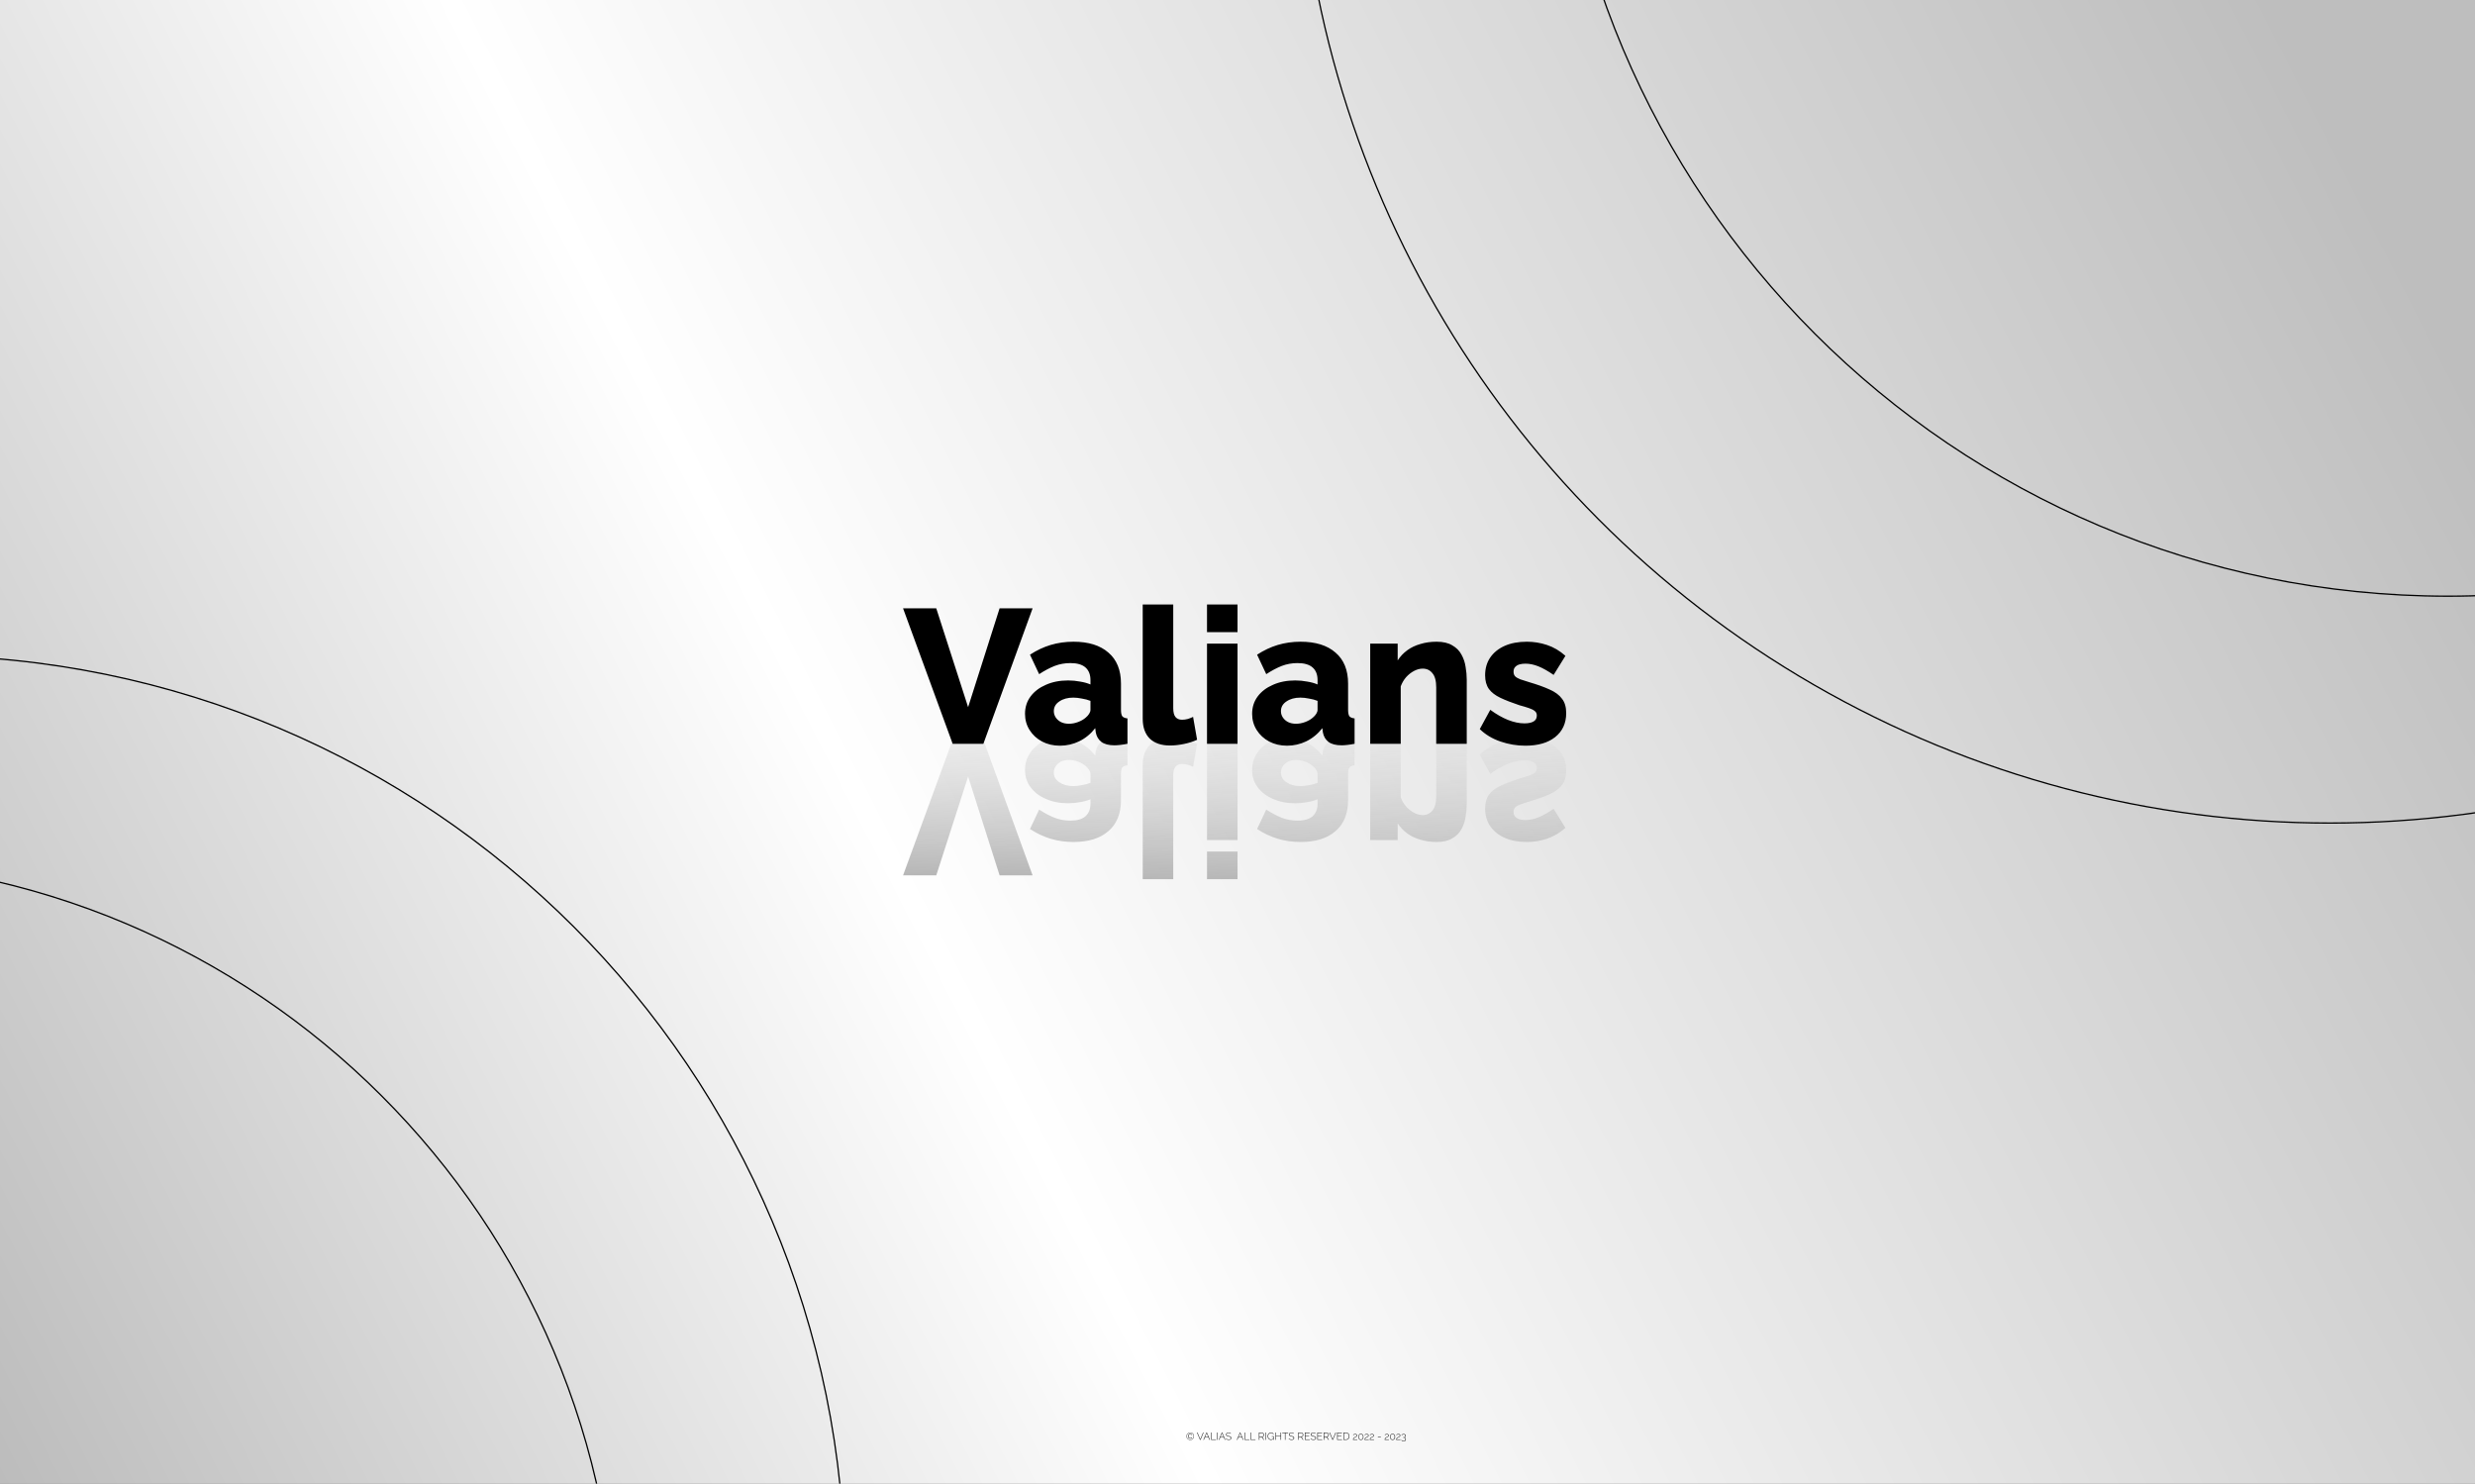 <svg width="1920" height="1151" viewBox="0 0 1920 1151" fill="none" xmlns="http://www.w3.org/2000/svg">
<rect x="0" y="0" width="1920" height="1151" fill="#808080" stroke="none"/>
<g clip-path="url(#clip0_52_262)">
<rect width="1920" height="1151" fill="url(#paint0_linear_52_262)"/>
<path d="M-781.5 1227C-781.5 830.183 -459.817 508.5 -63 508.5C333.817 508.5 655.5 830.183 655.5 1227C655.5 1623.82 333.817 1945.5 -63 1945.5C-459.817 1945.5 -781.5 1623.82 -781.5 1227Z" stroke="black"/>
<path d="M-768.5 1290.5C-768.5 946.427 -489.35 667.5 -145 667.5C199.35 667.5 478.5 946.427 478.5 1290.5C478.5 1634.57 199.35 1913.5 -145 1913.5C-489.35 1913.5 -768.5 1634.57 -768.5 1290.5Z" stroke="black"/>
<circle cx="1807.5" cy="-162.5" r="801" stroke="black"/>
<path d="M2593.5 -232.5C2593.5 151.338 2282.56 462.5 1899 462.5C1515.44 462.5 1204.5 151.338 1204.5 -232.5C1204.5 -616.338 1515.44 -927.5 1899 -927.5C2282.56 -927.5 2593.5 -616.338 2593.5 -232.5Z" stroke="black"/>
<path d="M726.308 679.08L751.024 602.416L775.444 679.08H801.048L762.864 574H739.036L700.556 679.08H726.308ZM795.166 597.236C795.166 602.367 796.597 606.856 799.458 610.704C802.319 614.552 806.266 617.561 811.298 619.732C816.33 622.001 822.102 623.136 828.614 623.136C831.771 623.136 834.879 622.84 837.938 622.248C840.997 621.755 843.661 621.015 845.93 620.028V623.432C845.93 627.675 844.647 630.931 842.082 633.2C839.517 635.469 835.619 636.604 830.39 636.604C826.049 636.604 821.954 635.864 818.106 634.384C814.357 632.904 810.361 630.783 806.118 628.02L799.014 643.116C804.145 646.471 809.473 648.987 814.998 650.664C820.622 652.341 826.542 653.18 832.758 653.18C844.401 653.18 853.429 650.368 859.842 644.744C866.354 639.219 869.61 631.177 869.61 620.62V600.344C869.61 597.976 869.955 596.299 870.646 595.312C871.435 594.424 872.767 593.881 874.642 593.684V574C872.669 573.605 870.794 573.309 869.018 573.112C867.341 572.915 865.861 572.816 864.578 572.816C860.138 572.816 856.734 573.704 854.366 575.48C852.097 577.256 850.666 579.673 850.074 582.732L849.63 586.136C846.177 581.696 842.033 578.292 837.198 575.924C832.462 573.655 827.479 572.52 822.25 572.52C817.119 572.52 812.482 573.605 808.338 575.776C804.293 577.947 801.086 580.907 798.718 584.656C796.35 588.405 795.166 592.599 795.166 597.236ZM842.23 594.276C843.315 595.164 844.203 596.151 844.894 597.236C845.585 598.321 845.93 599.357 845.93 600.344V607.3C843.957 608.089 841.737 608.681 839.27 609.076C836.902 609.569 834.682 609.816 832.61 609.816C828.269 609.816 824.667 608.829 821.806 606.856C818.945 604.981 817.514 602.465 817.514 599.308C817.514 597.532 818.007 595.904 818.994 594.424C819.981 592.944 821.313 591.76 822.99 590.872C824.766 589.984 826.838 589.54 829.206 589.54C831.574 589.54 833.942 589.984 836.31 590.872C838.678 591.76 840.651 592.895 842.23 594.276ZM886.473 682.04H910.153V601.676C910.153 598.42 910.745 596.101 911.929 594.72C913.113 593.339 914.79 592.648 916.961 592.648C918.441 592.648 919.921 592.845 921.401 593.24C922.98 593.733 924.361 594.276 925.545 594.868L928.653 577.108C925.693 575.727 922.289 574.641 918.441 573.852C914.593 573.063 910.992 572.668 907.637 572.668C900.928 572.668 895.698 574.444 891.949 577.996C888.298 581.647 886.473 586.777 886.473 593.388V682.04ZM936.343 574V651.7H960.023V574H936.343ZM936.343 660.58V682.04H960.023V660.58H936.343ZM971.35 597.236C971.35 602.367 972.78 606.856 975.642 610.704C978.503 614.552 982.45 617.561 987.482 619.732C992.514 622.001 998.286 623.136 1004.8 623.136C1007.96 623.136 1011.06 622.84 1014.12 622.248C1017.18 621.755 1019.84 621.015 1022.11 620.028V623.432C1022.11 627.675 1020.83 630.931 1018.27 633.2C1015.7 635.469 1011.8 636.604 1006.57 636.604C1002.23 636.604 998.138 635.864 994.29 634.384C990.54 632.904 986.544 630.783 982.302 628.02L975.198 643.116C980.328 646.471 985.656 648.987 991.182 650.664C996.806 652.341 1002.73 653.18 1008.94 653.18C1020.58 653.18 1029.61 650.368 1036.03 644.744C1042.54 639.219 1045.79 631.177 1045.79 620.62V600.344C1045.79 597.976 1046.14 596.299 1046.83 595.312C1047.62 594.424 1048.95 593.881 1050.83 593.684V574C1048.85 573.605 1046.98 573.309 1045.2 573.112C1043.52 572.915 1042.04 572.816 1040.76 572.816C1036.32 572.816 1032.92 573.704 1030.55 575.48C1028.28 577.256 1026.85 579.673 1026.26 582.732L1025.81 586.136C1022.36 581.696 1018.22 578.292 1013.38 575.924C1008.65 573.655 1003.66 572.52 998.434 572.52C993.303 572.52 988.666 573.605 984.522 575.776C980.476 577.947 977.27 580.907 974.902 584.656C972.534 588.405 971.35 592.599 971.35 597.236ZM1018.41 594.276C1019.5 595.164 1020.39 596.151 1021.08 597.236C1021.77 598.321 1022.11 599.357 1022.11 600.344V607.3C1020.14 608.089 1017.92 608.681 1015.45 609.076C1013.09 609.569 1010.87 609.816 1008.79 609.816C1004.45 609.816 1000.85 608.829 997.99 606.856C995.128 604.981 993.698 602.465 993.698 599.308C993.698 597.532 994.191 595.904 995.178 594.424C996.164 592.944 997.496 591.76 999.174 590.872C1000.95 589.984 1003.02 589.54 1005.39 589.54C1007.76 589.54 1010.13 589.984 1012.49 590.872C1014.86 591.76 1016.84 592.895 1018.41 594.276ZM1137.84 574H1114.16V617.66C1114.16 622.791 1113.17 626.491 1111.2 628.76C1109.33 631.128 1106.81 632.312 1103.65 632.312C1101.48 632.312 1099.26 631.72 1096.99 630.536C1094.72 629.352 1092.65 627.724 1090.78 625.652C1089 623.58 1087.62 621.212 1086.63 618.548V574H1062.95V651.7H1084.26V638.676C1086.24 641.735 1088.7 644.349 1091.66 646.52C1094.62 648.691 1098.03 650.319 1101.88 651.404C1105.72 652.588 1109.92 653.18 1114.46 653.18C1119.49 653.18 1123.53 652.243 1126.59 650.368C1129.75 648.592 1132.12 646.224 1133.7 643.264C1135.37 640.304 1136.46 637.097 1136.95 633.644C1137.54 630.289 1137.84 626.984 1137.84 623.728V574ZM1183.32 572.52C1176.71 572.52 1170.25 573.605 1163.93 575.776C1157.62 577.947 1152.29 581.153 1147.95 585.396L1156.09 600.344C1160.83 596.891 1165.41 594.276 1169.85 592.5C1174.39 590.724 1178.63 589.836 1182.58 589.836C1185.64 589.836 1188.01 590.329 1189.69 591.316C1191.36 592.303 1192.2 593.832 1192.2 595.904C1192.2 597.384 1191.71 598.519 1190.72 599.308C1189.73 600.196 1188.21 600.985 1186.13 601.676C1184.16 602.367 1181.69 603.107 1178.73 603.896C1172.81 605.869 1167.88 607.793 1163.93 609.668C1159.99 611.543 1157.03 613.812 1155.05 616.476C1153.08 619.239 1152.09 622.791 1152.09 627.132C1152.09 632.361 1153.38 636.9 1155.94 640.748C1158.61 644.695 1162.35 647.753 1167.19 649.924C1172.02 652.095 1177.8 653.18 1184.51 653.18C1189.83 653.18 1195.01 652.341 1200.05 650.664C1205.18 648.987 1209.96 646.175 1214.4 642.228L1205.23 627.428C1200.79 630.487 1196.84 632.707 1193.39 634.088C1189.93 635.469 1186.58 636.16 1183.32 636.16C1181.64 636.16 1180.11 635.963 1178.73 635.568C1177.35 635.173 1176.22 634.483 1175.33 633.496C1174.54 632.608 1174.15 631.424 1174.15 629.944C1174.15 628.464 1174.54 627.28 1175.33 626.392C1176.22 625.504 1177.55 624.715 1179.33 624.024C1181.2 623.432 1183.52 622.692 1186.28 621.804C1192.69 619.929 1198.02 618.005 1202.27 616.032C1206.51 614.157 1209.67 611.789 1211.74 608.928C1213.91 606.165 1214.99 602.465 1214.99 597.828C1214.99 589.935 1212.13 583.719 1206.41 579.18C1200.79 574.74 1193.09 572.52 1183.32 572.52Z" fill="url(#paint1_linear_52_262)"/>
<path d="M726.308 471.92L751.024 548.584L775.444 471.92H801.048L762.864 577H739.036L700.556 471.92H726.308ZM795.166 553.764C795.166 548.633 796.597 544.144 799.458 540.296C802.319 536.448 806.266 533.439 811.298 531.268C816.33 528.999 822.102 527.864 828.614 527.864C831.771 527.864 834.879 528.16 837.938 528.752C840.997 529.245 843.661 529.985 845.93 530.972V527.568C845.93 523.325 844.647 520.069 842.082 517.8C839.517 515.531 835.619 514.396 830.39 514.396C826.049 514.396 821.954 515.136 818.106 516.616C814.357 518.096 810.361 520.217 806.118 522.98L799.014 507.884C804.145 504.529 809.473 502.013 814.998 500.336C820.622 498.659 826.542 497.82 832.758 497.82C844.401 497.82 853.429 500.632 859.842 506.256C866.354 511.781 869.61 519.823 869.61 530.38V550.656C869.61 553.024 869.955 554.701 870.646 555.688C871.435 556.576 872.767 557.119 874.642 557.316V577C872.669 577.395 870.794 577.691 869.018 577.888C867.341 578.085 865.861 578.184 864.578 578.184C860.138 578.184 856.734 577.296 854.366 575.52C852.097 573.744 850.666 571.327 850.074 568.268L849.63 564.864C846.177 569.304 842.033 572.708 837.198 575.076C832.462 577.345 827.479 578.48 822.25 578.48C817.119 578.48 812.482 577.395 808.338 575.224C804.293 573.053 801.086 570.093 798.718 566.344C796.35 562.595 795.166 558.401 795.166 553.764ZM842.23 556.724C843.315 555.836 844.203 554.849 844.894 553.764C845.585 552.679 845.93 551.643 845.93 550.656V543.7C843.957 542.911 841.737 542.319 839.27 541.924C836.902 541.431 834.682 541.184 832.61 541.184C828.269 541.184 824.667 542.171 821.806 544.144C818.945 546.019 817.514 548.535 817.514 551.692C817.514 553.468 818.007 555.096 818.994 556.576C819.981 558.056 821.313 559.24 822.99 560.128C824.766 561.016 826.838 561.46 829.206 561.46C831.574 561.46 833.942 561.016 836.31 560.128C838.678 559.24 840.651 558.105 842.23 556.724ZM886.473 468.96H910.153V549.324C910.153 552.58 910.745 554.899 911.929 556.28C913.113 557.661 914.79 558.352 916.961 558.352C918.441 558.352 919.921 558.155 921.401 557.76C922.98 557.267 924.361 556.724 925.545 556.132L928.653 573.892C925.693 575.273 922.289 576.359 918.441 577.148C914.593 577.937 910.992 578.332 907.637 578.332C900.928 578.332 895.698 576.556 891.949 573.004C888.298 569.353 886.473 564.223 886.473 557.612V468.96ZM936.343 577V499.3H960.023V577H936.343ZM936.343 490.42V468.96H960.023V490.42H936.343ZM971.35 553.764C971.35 548.633 972.78 544.144 975.642 540.296C978.503 536.448 982.45 533.439 987.482 531.268C992.514 528.999 998.286 527.864 1004.8 527.864C1007.96 527.864 1011.06 528.16 1014.12 528.752C1017.18 529.245 1019.84 529.985 1022.11 530.972V527.568C1022.11 523.325 1020.83 520.069 1018.27 517.8C1015.7 515.531 1011.8 514.396 1006.57 514.396C1002.23 514.396 998.138 515.136 994.29 516.616C990.54 518.096 986.544 520.217 982.302 522.98L975.198 507.884C980.328 504.529 985.656 502.013 991.182 500.336C996.806 498.659 1002.73 497.82 1008.94 497.82C1020.58 497.82 1029.61 500.632 1036.03 506.256C1042.54 511.781 1045.79 519.823 1045.79 530.38V550.656C1045.79 553.024 1046.14 554.701 1046.83 555.688C1047.62 556.576 1048.95 557.119 1050.83 557.316V577C1048.85 577.395 1046.98 577.691 1045.2 577.888C1043.52 578.085 1042.04 578.184 1040.76 578.184C1036.32 578.184 1032.92 577.296 1030.55 575.52C1028.28 573.744 1026.85 571.327 1026.26 568.268L1025.81 564.864C1022.36 569.304 1018.22 572.708 1013.38 575.076C1008.65 577.345 1003.66 578.48 998.434 578.48C993.303 578.48 988.666 577.395 984.522 575.224C980.476 573.053 977.27 570.093 974.902 566.344C972.534 562.595 971.35 558.401 971.35 553.764ZM1018.41 556.724C1019.5 555.836 1020.39 554.849 1021.08 553.764C1021.77 552.679 1022.11 551.643 1022.11 550.656V543.7C1020.14 542.911 1017.92 542.319 1015.45 541.924C1013.09 541.431 1010.87 541.184 1008.79 541.184C1004.45 541.184 1000.85 542.171 997.99 544.144C995.128 546.019 993.698 548.535 993.698 551.692C993.698 553.468 994.191 555.096 995.178 556.576C996.164 558.056 997.496 559.24 999.174 560.128C1000.95 561.016 1003.02 561.46 1005.39 561.46C1007.76 561.46 1010.13 561.016 1012.49 560.128C1014.86 559.24 1016.84 558.105 1018.41 556.724ZM1137.84 577H1114.16V533.34C1114.16 528.209 1113.17 524.509 1111.2 522.24C1109.33 519.872 1106.81 518.688 1103.65 518.688C1101.48 518.688 1099.26 519.28 1096.99 520.464C1094.72 521.648 1092.65 523.276 1090.78 525.348C1089 527.42 1087.62 529.788 1086.63 532.452V577H1062.95V499.3H1084.26V512.324C1086.24 509.265 1088.7 506.651 1091.66 504.48C1094.62 502.309 1098.03 500.681 1101.88 499.596C1105.72 498.412 1109.92 497.82 1114.46 497.82C1119.49 497.82 1123.53 498.757 1126.59 500.632C1129.75 502.408 1132.12 504.776 1133.7 507.736C1135.37 510.696 1136.46 513.903 1136.95 517.356C1137.54 520.711 1137.84 524.016 1137.84 527.272V577ZM1183.32 578.48C1176.71 578.48 1170.25 577.395 1163.93 575.224C1157.62 573.053 1152.29 569.847 1147.95 565.604L1156.09 550.656C1160.83 554.109 1165.41 556.724 1169.85 558.5C1174.39 560.276 1178.63 561.164 1182.58 561.164C1185.64 561.164 1188.01 560.671 1189.69 559.684C1191.36 558.697 1192.2 557.168 1192.2 555.096C1192.2 553.616 1191.71 552.481 1190.72 551.692C1189.73 550.804 1188.21 550.015 1186.13 549.324C1184.16 548.633 1181.69 547.893 1178.73 547.104C1172.81 545.131 1167.88 543.207 1163.93 541.332C1159.99 539.457 1157.03 537.188 1155.05 534.524C1153.08 531.761 1152.09 528.209 1152.09 523.868C1152.09 518.639 1153.38 514.1 1155.94 510.252C1158.61 506.305 1162.35 503.247 1167.19 501.076C1172.02 498.905 1177.8 497.82 1184.51 497.82C1189.83 497.82 1195.01 498.659 1200.05 500.336C1205.18 502.013 1209.96 504.825 1214.4 508.772L1205.23 523.572C1200.79 520.513 1196.84 518.293 1193.39 516.912C1189.93 515.531 1186.58 514.84 1183.32 514.84C1181.64 514.84 1180.11 515.037 1178.73 515.432C1177.35 515.827 1176.22 516.517 1175.33 517.504C1174.54 518.392 1174.15 519.576 1174.15 521.056C1174.15 522.536 1174.54 523.72 1175.33 524.608C1176.22 525.496 1177.55 526.285 1179.33 526.976C1181.2 527.568 1183.52 528.308 1186.28 529.196C1192.69 531.071 1198.02 532.995 1202.27 534.968C1206.51 536.843 1209.67 539.211 1211.74 542.072C1213.91 544.835 1214.99 548.535 1214.99 553.172C1214.99 561.065 1212.13 567.281 1206.41 571.82C1200.79 576.26 1193.09 578.48 1183.32 578.48Z" fill="black"/>
<path d="M923.312 1117.06C922.891 1117.06 922.504 1116.98 922.152 1116.84C921.8 1116.7 921.491 1116.49 921.224 1116.23C920.963 1115.97 920.757 1115.66 920.608 1115.31C920.464 1114.96 920.392 1114.58 920.392 1114.16C920.392 1113.75 920.464 1113.37 920.608 1113.02C920.757 1112.66 920.963 1112.36 921.224 1112.1C921.491 1111.84 921.8 1111.64 922.152 1111.5C922.504 1111.35 922.891 1111.28 923.312 1111.28C923.733 1111.28 924.12 1111.35 924.472 1111.5C924.829 1111.64 925.139 1111.84 925.4 1112.1C925.667 1112.36 925.872 1112.66 926.016 1113.02C926.165 1113.37 926.24 1113.75 926.24 1114.16C926.24 1114.58 926.165 1114.96 926.016 1115.31C925.872 1115.66 925.667 1115.97 925.4 1116.23C925.139 1116.49 924.829 1116.7 924.472 1116.84C924.12 1116.98 923.733 1117.06 923.312 1117.06ZM923.312 1116.81C923.691 1116.81 924.04 1116.75 924.36 1116.62C924.685 1116.5 924.968 1116.31 925.208 1116.08C925.448 1115.85 925.637 1115.57 925.776 1115.25C925.915 1114.92 925.984 1114.57 925.984 1114.18C925.984 1113.8 925.915 1113.45 925.776 1113.13C925.643 1112.8 925.456 1112.52 925.216 1112.28C924.981 1112.04 924.701 1111.86 924.376 1111.73C924.051 1111.59 923.696 1111.53 923.312 1111.53C922.933 1111.53 922.581 1111.59 922.256 1111.73C921.931 1111.86 921.648 1112.04 921.408 1112.28C921.168 1112.52 920.981 1112.8 920.848 1113.12C920.715 1113.44 920.648 1113.79 920.648 1114.17C920.648 1114.54 920.715 1114.89 920.848 1115.21C920.981 1115.53 921.168 1115.81 921.408 1116.06C921.648 1116.3 921.931 1116.48 922.256 1116.62C922.581 1116.74 922.933 1116.81 923.312 1116.81ZM923.368 1116.01C923.139 1116.01 922.915 1115.97 922.696 1115.88C922.483 1115.79 922.288 1115.67 922.112 1115.51C921.941 1115.35 921.803 1115.16 921.696 1114.93C921.595 1114.7 921.544 1114.44 921.544 1114.16C921.544 1113.94 921.579 1113.72 921.648 1113.5C921.723 1113.28 921.832 1113.08 921.976 1112.9C922.12 1112.71 922.304 1112.57 922.528 1112.46C922.752 1112.35 923.016 1112.3 923.32 1112.3C923.651 1112.3 923.949 1112.37 924.216 1112.51C924.483 1112.66 924.672 1112.87 924.784 1113.15L924.4 1113.28C924.325 1113.1 924.224 1112.97 924.096 1112.89C923.968 1112.8 923.832 1112.74 923.688 1112.7C923.549 1112.67 923.427 1112.66 923.32 1112.66C923.085 1112.66 922.883 1112.7 922.712 1112.79C922.541 1112.88 922.4 1112.99 922.288 1113.14C922.176 1113.29 922.091 1113.45 922.032 1113.63C921.979 1113.81 921.952 1113.98 921.952 1114.16C921.952 1114.4 921.995 1114.61 922.08 1114.8C922.165 1114.98 922.277 1115.14 922.416 1115.26C922.555 1115.39 922.704 1115.48 922.864 1115.55C923.029 1115.62 923.189 1115.65 923.344 1115.65C923.483 1115.65 923.627 1115.62 923.776 1115.57C923.925 1115.51 924.061 1115.44 924.184 1115.34C924.312 1115.25 924.405 1115.13 924.464 1114.99L924.848 1115.1C924.811 1115.22 924.725 1115.35 924.592 1115.5C924.459 1115.63 924.288 1115.75 924.08 1115.86C923.872 1115.96 923.635 1116.01 923.368 1116.01ZM928.966 1111.32L931.126 1116.49L933.286 1111.32H933.718L931.326 1117H930.934L928.534 1111.32H928.966ZM935.895 1111.32H936.247L938.647 1117H938.215L937.423 1115.13H934.711L933.919 1117H933.479L935.895 1111.32ZM937.311 1114.79L936.071 1111.82L934.807 1114.79H937.311ZM939.51 1117V1111.32H939.918V1116.63H943.31V1117H939.51ZM944.158 1117V1111.32H944.566V1117H944.158ZM947.841 1111.32H948.193L950.593 1117H950.161L949.369 1115.13H946.657L945.865 1117H945.425L947.841 1111.32ZM949.257 1114.79L948.017 1111.82L946.753 1114.79H949.257ZM954.673 1112.26C954.582 1112.16 954.481 1112.07 954.369 1112C954.257 1111.92 954.137 1111.86 954.009 1111.81C953.881 1111.75 953.742 1111.71 953.593 1111.69C953.444 1111.66 953.284 1111.65 953.113 1111.65C952.558 1111.65 952.153 1111.75 951.897 1111.97C951.646 1112.18 951.521 1112.46 951.521 1112.82C951.521 1113.06 951.577 1113.25 951.689 1113.39C951.806 1113.53 951.988 1113.64 952.233 1113.73C952.478 1113.81 952.796 1113.9 953.185 1113.98C953.596 1114.06 953.95 1114.16 954.249 1114.28C954.548 1114.39 954.777 1114.55 954.937 1114.74C955.102 1114.94 955.185 1115.21 955.185 1115.54C955.185 1115.79 955.137 1116.02 955.041 1116.21C954.945 1116.39 954.806 1116.55 954.625 1116.67C954.444 1116.79 954.228 1116.89 953.977 1116.95C953.732 1117.02 953.457 1117.05 953.153 1117.05C952.86 1117.05 952.58 1117.02 952.313 1116.95C952.046 1116.89 951.796 1116.79 951.561 1116.67C951.326 1116.55 951.108 1116.39 950.905 1116.2L951.121 1115.87C951.238 1116 951.369 1116.11 951.513 1116.22C951.662 1116.31 951.822 1116.39 951.993 1116.46C952.169 1116.53 952.356 1116.59 952.553 1116.63C952.75 1116.67 952.956 1116.69 953.169 1116.69C953.665 1116.69 954.052 1116.6 954.329 1116.42C954.612 1116.23 954.753 1115.95 954.753 1115.59C954.753 1115.34 954.689 1115.14 954.561 1114.98C954.433 1114.83 954.236 1114.7 953.969 1114.61C953.702 1114.51 953.369 1114.41 952.969 1114.33C952.569 1114.24 952.228 1114.15 951.945 1114.04C951.668 1113.93 951.457 1113.79 951.313 1113.61C951.174 1113.43 951.105 1113.18 951.105 1112.87C951.105 1112.53 951.188 1112.24 951.353 1112.01C951.524 1111.77 951.761 1111.59 952.065 1111.46C952.369 1111.34 952.718 1111.28 953.113 1111.28C953.358 1111.28 953.585 1111.3 953.793 1111.35C954.006 1111.4 954.201 1111.47 954.377 1111.58C954.558 1111.67 954.726 1111.79 954.881 1111.94L954.673 1112.26ZM961.856 1111.32H962.208L964.608 1117H964.176L963.384 1115.13H960.672L959.88 1117H959.44L961.856 1111.32ZM963.272 1114.79L962.032 1111.82L960.768 1114.79H963.272ZM965.471 1117V1111.32H965.879V1116.63H969.271V1117H965.471ZM970.119 1117V1111.32H970.527V1116.63H973.919V1117H970.119ZM976.596 1117V1111.32H978.956C979.201 1111.32 979.422 1111.37 979.62 1111.47C979.822 1111.57 979.996 1111.71 980.14 1111.88C980.289 1112.05 980.404 1112.23 980.484 1112.44C980.569 1112.65 980.612 1112.86 980.612 1113.08C980.612 1113.36 980.556 1113.63 980.444 1113.87C980.332 1114.12 980.174 1114.32 979.972 1114.49C979.774 1114.65 979.542 1114.75 979.276 1114.79L980.692 1117H980.22L978.844 1114.86H977.004V1117H976.596ZM977.004 1114.48H978.996C979.241 1114.48 979.454 1114.41 979.636 1114.28C979.817 1114.15 979.956 1113.97 980.052 1113.76C980.153 1113.55 980.204 1113.32 980.204 1113.08C980.204 1112.83 980.145 1112.61 980.028 1112.4C979.916 1112.19 979.764 1112.02 979.572 1111.89C979.385 1111.75 979.174 1111.69 978.94 1111.69H977.004V1114.48ZM981.791 1117V1111.32H982.199V1117H981.791ZM985.961 1117.04C985.577 1117.04 985.223 1116.96 984.897 1116.79C984.572 1116.63 984.289 1116.41 984.049 1116.14C983.809 1115.86 983.623 1115.55 983.489 1115.21C983.361 1114.86 983.297 1114.51 983.297 1114.15C983.297 1113.78 983.361 1113.42 983.489 1113.08C983.617 1112.73 983.799 1112.43 984.033 1112.16C984.268 1111.89 984.545 1111.67 984.865 1111.52C985.185 1111.36 985.535 1111.28 985.913 1111.28C986.479 1111.28 986.935 1111.4 987.281 1111.63C987.633 1111.86 987.9 1112.16 988.081 1112.52L987.745 1112.72C987.553 1112.35 987.297 1112.08 986.977 1111.91C986.663 1111.74 986.305 1111.66 985.905 1111.66C985.569 1111.66 985.265 1111.73 984.993 1111.87C984.721 1112.01 984.489 1112.2 984.297 1112.44C984.105 1112.67 983.959 1112.94 983.857 1113.24C983.756 1113.54 983.705 1113.85 983.705 1114.16C983.705 1114.5 983.764 1114.81 983.881 1115.11C983.999 1115.41 984.161 1115.68 984.369 1115.91C984.577 1116.15 984.82 1116.33 985.097 1116.46C985.375 1116.6 985.671 1116.66 985.985 1116.66C986.353 1116.66 986.7 1116.58 987.025 1116.4C987.351 1116.22 987.663 1115.94 987.961 1115.55V1116.01C987.396 1116.7 986.729 1117.04 985.961 1117.04ZM987.873 1114.57H986.585V1114.24H988.225V1117H987.873V1114.57ZM993.824 1111.32V1117H993.416V1114.28H989.832V1117H989.424V1111.32H989.832V1113.91H993.416V1111.32H993.824ZM999.275 1111.69H997.195V1117H996.787V1111.69H994.707V1111.32H999.275V1111.69ZM1003.46 1112.26C1003.37 1112.16 1003.27 1112.07 1003.16 1112C1003.05 1111.92 1002.93 1111.86 1002.8 1111.81C1002.67 1111.75 1002.53 1111.71 1002.38 1111.69C1002.23 1111.66 1002.07 1111.65 1001.9 1111.65C1001.35 1111.65 1000.94 1111.75 1000.69 1111.97C1000.44 1112.18 1000.31 1112.46 1000.31 1112.82C1000.31 1113.06 1000.37 1113.25 1000.48 1113.39C1000.6 1113.53 1000.78 1113.64 1001.02 1113.73C1001.27 1113.81 1001.58 1113.9 1001.97 1113.98C1002.38 1114.06 1002.74 1114.16 1003.04 1114.28C1003.34 1114.39 1003.57 1114.55 1003.73 1114.74C1003.89 1114.94 1003.97 1115.21 1003.97 1115.54C1003.97 1115.79 1003.93 1116.02 1003.83 1116.21C1003.73 1116.39 1003.6 1116.55 1003.41 1116.67C1003.23 1116.79 1003.02 1116.89 1002.77 1116.95C1002.52 1117.02 1002.25 1117.05 1001.94 1117.05C1001.65 1117.05 1001.37 1117.02 1001.1 1116.95C1000.84 1116.89 1000.58 1116.79 1000.35 1116.67C1000.12 1116.55 999.897 1116.39 999.694 1116.2L999.91 1115.87C1000.03 1116 1000.16 1116.11 1000.3 1116.22C1000.45 1116.31 1000.61 1116.39 1000.78 1116.46C1000.96 1116.53 1001.14 1116.59 1001.34 1116.63C1001.54 1116.67 1001.74 1116.69 1001.96 1116.69C1002.45 1116.69 1002.84 1116.6 1003.12 1116.42C1003.4 1116.23 1003.54 1115.95 1003.54 1115.59C1003.54 1115.34 1003.48 1115.14 1003.35 1114.98C1003.22 1114.83 1003.02 1114.7 1002.76 1114.61C1002.49 1114.51 1002.16 1114.41 1001.76 1114.33C1001.36 1114.24 1001.02 1114.15 1000.73 1114.04C1000.46 1113.93 1000.25 1113.79 1000.1 1113.61C999.963 1113.43 999.894 1113.18 999.894 1112.87C999.894 1112.53 999.977 1112.24 1000.14 1112.01C1000.31 1111.77 1000.55 1111.59 1000.85 1111.46C1001.16 1111.34 1001.51 1111.28 1001.9 1111.28C1002.15 1111.28 1002.37 1111.3 1002.58 1111.35C1002.8 1111.4 1002.99 1111.47 1003.17 1111.58C1003.35 1111.67 1003.52 1111.79 1003.67 1111.94L1003.46 1112.26ZM1007.06 1117V1111.32H1009.42C1009.66 1111.32 1009.88 1111.37 1010.08 1111.47C1010.28 1111.57 1010.46 1111.71 1010.6 1111.88C1010.75 1112.05 1010.86 1112.23 1010.94 1112.44C1011.03 1112.65 1011.07 1112.86 1011.07 1113.08C1011.07 1113.36 1011.02 1113.63 1010.9 1113.87C1010.79 1114.12 1010.64 1114.32 1010.43 1114.49C1010.24 1114.65 1010 1114.75 1009.74 1114.79L1011.15 1117H1010.68L1009.3 1114.86H1007.46V1117H1007.06ZM1007.46 1114.48H1009.46C1009.7 1114.48 1009.92 1114.41 1010.1 1114.28C1010.28 1114.15 1010.42 1113.97 1010.51 1113.76C1010.61 1113.55 1010.66 1113.32 1010.66 1113.08C1010.66 1112.83 1010.61 1112.61 1010.49 1112.4C1010.38 1112.19 1010.22 1112.02 1010.03 1111.89C1009.85 1111.75 1009.64 1111.69 1009.4 1111.69H1007.46V1114.48ZM1016.04 1116.63V1117H1012.25V1111.32H1015.96V1111.69H1012.66V1113.92H1015.55V1114.27H1012.66V1116.63H1016.04ZM1020.39 1112.26C1020.3 1112.16 1020.2 1112.07 1020.09 1112C1019.98 1111.92 1019.86 1111.86 1019.73 1111.81C1019.6 1111.75 1019.46 1111.71 1019.31 1111.69C1019.16 1111.66 1019 1111.65 1018.83 1111.65C1018.28 1111.65 1017.87 1111.75 1017.62 1111.97C1017.37 1112.18 1017.24 1112.46 1017.24 1112.82C1017.24 1113.06 1017.3 1113.25 1017.41 1113.39C1017.53 1113.53 1017.71 1113.64 1017.95 1113.73C1018.2 1113.81 1018.51 1113.9 1018.9 1113.98C1019.31 1114.06 1019.67 1114.16 1019.97 1114.28C1020.27 1114.39 1020.5 1114.55 1020.66 1114.74C1020.82 1114.94 1020.9 1115.21 1020.9 1115.54C1020.9 1115.79 1020.86 1116.02 1020.76 1116.21C1020.66 1116.39 1020.53 1116.55 1020.34 1116.67C1020.16 1116.79 1019.95 1116.89 1019.7 1116.95C1019.45 1117.02 1019.18 1117.05 1018.87 1117.05C1018.58 1117.05 1018.3 1117.02 1018.03 1116.95C1017.77 1116.89 1017.51 1116.79 1017.28 1116.67C1017.05 1116.55 1016.83 1116.39 1016.62 1116.2L1016.84 1115.87C1016.96 1116 1017.09 1116.11 1017.23 1116.22C1017.38 1116.31 1017.54 1116.39 1017.71 1116.46C1017.89 1116.53 1018.07 1116.59 1018.27 1116.63C1018.47 1116.67 1018.67 1116.69 1018.89 1116.69C1019.38 1116.69 1019.77 1116.6 1020.05 1116.42C1020.33 1116.23 1020.47 1115.95 1020.47 1115.59C1020.47 1115.34 1020.41 1115.14 1020.28 1114.98C1020.15 1114.83 1019.95 1114.7 1019.69 1114.61C1019.42 1114.51 1019.09 1114.41 1018.69 1114.33C1018.29 1114.24 1017.95 1114.15 1017.66 1114.04C1017.39 1113.93 1017.18 1113.79 1017.03 1113.61C1016.89 1113.43 1016.82 1113.18 1016.82 1112.87C1016.82 1112.53 1016.91 1112.24 1017.07 1112.01C1017.24 1111.77 1017.48 1111.59 1017.78 1111.46C1018.09 1111.34 1018.44 1111.28 1018.83 1111.28C1019.08 1111.28 1019.3 1111.3 1019.51 1111.35C1019.73 1111.4 1019.92 1111.47 1020.1 1111.58C1020.28 1111.67 1020.45 1111.79 1020.6 1111.94L1020.39 1112.26ZM1025.72 1116.63V1117H1021.93V1111.32H1025.64V1111.69H1022.34V1113.92H1025.23V1114.27H1022.34V1116.63H1025.72ZM1026.83 1117V1111.32H1029.19C1029.44 1111.32 1029.66 1111.37 1029.85 1111.47C1030.06 1111.57 1030.23 1111.71 1030.37 1111.88C1030.52 1112.05 1030.64 1112.23 1030.72 1112.44C1030.8 1112.65 1030.85 1112.86 1030.85 1113.08C1030.85 1113.36 1030.79 1113.63 1030.68 1113.87C1030.57 1114.12 1030.41 1114.32 1030.21 1114.49C1030.01 1114.65 1029.78 1114.75 1029.51 1114.79L1030.93 1117H1030.45L1029.08 1114.86H1027.24V1117H1026.83ZM1027.24 1114.48H1029.23C1029.48 1114.48 1029.69 1114.41 1029.87 1114.28C1030.05 1114.15 1030.19 1113.97 1030.29 1113.76C1030.39 1113.55 1030.44 1113.32 1030.44 1113.08C1030.44 1112.83 1030.38 1112.61 1030.26 1112.4C1030.15 1112.19 1030 1112.02 1029.81 1111.89C1029.62 1111.75 1029.41 1111.69 1029.17 1111.69H1027.24V1114.48ZM1031.69 1111.32L1033.85 1116.49L1036.01 1111.32H1036.44L1034.05 1117H1033.66L1031.26 1111.32H1031.69ZM1041.1 1116.63V1117H1037.31V1111.32H1041.03V1111.69H1037.72V1113.92H1040.61V1114.27H1037.72V1116.63H1041.1ZM1042.21 1117V1111.32H1044.1C1044.7 1111.32 1045.2 1111.45 1045.6 1111.7C1046 1111.95 1046.3 1112.3 1046.49 1112.73C1046.7 1113.15 1046.8 1113.63 1046.8 1114.15C1046.8 1114.73 1046.69 1115.23 1046.47 1115.66C1046.25 1116.08 1045.94 1116.41 1045.53 1116.65C1045.13 1116.88 1044.65 1117 1044.1 1117H1042.21ZM1046.39 1114.15C1046.39 1113.68 1046.3 1113.25 1046.12 1112.88C1045.94 1112.51 1045.68 1112.22 1045.34 1112.01C1045 1111.79 1044.59 1111.69 1044.1 1111.69H1042.62V1116.63H1044.1C1044.6 1116.63 1045.02 1116.52 1045.36 1116.3C1045.7 1116.09 1045.95 1115.79 1046.12 1115.42C1046.3 1115.04 1046.39 1114.62 1046.39 1114.15ZM1049.59 1117C1049.59 1116.85 1049.6 1116.69 1049.63 1116.5C1049.66 1116.32 1049.72 1116.14 1049.8 1115.94C1049.89 1115.75 1050.03 1115.57 1050.21 1115.38C1050.39 1115.2 1050.63 1115.04 1050.93 1114.9C1051.09 1114.83 1051.25 1114.75 1051.41 1114.68C1051.58 1114.61 1051.74 1114.52 1051.89 1114.42C1052.04 1114.33 1052.16 1114.22 1052.25 1114.09C1052.34 1113.95 1052.39 1113.8 1052.39 1113.62C1052.39 1113.47 1052.34 1113.33 1052.26 1113.19C1052.18 1113.05 1052.05 1112.94 1051.88 1112.86C1051.71 1112.77 1051.5 1112.72 1051.24 1112.72C1051.06 1112.72 1050.9 1112.75 1050.75 1112.8C1050.6 1112.85 1050.47 1112.92 1050.36 1112.99C1050.26 1113.07 1050.17 1113.14 1050.09 1113.22C1050.02 1113.29 1049.96 1113.34 1049.93 1113.38L1049.66 1113.11C1049.68 1113.09 1049.73 1113.04 1049.81 1112.96C1049.9 1112.88 1050.01 1112.79 1050.15 1112.7C1050.29 1112.61 1050.46 1112.53 1050.65 1112.46C1050.84 1112.39 1051.06 1112.35 1051.3 1112.35C1051.62 1112.35 1051.9 1112.41 1052.12 1112.53C1052.35 1112.65 1052.52 1112.8 1052.63 1112.98C1052.76 1113.17 1052.82 1113.37 1052.82 1113.58C1052.82 1113.81 1052.77 1114 1052.67 1114.16C1052.57 1114.32 1052.44 1114.46 1052.28 1114.58C1052.13 1114.69 1051.97 1114.78 1051.8 1114.86C1051.64 1114.94 1051.49 1115.01 1051.35 1115.07C1051.09 1115.19 1050.87 1115.32 1050.7 1115.46C1050.53 1115.59 1050.4 1115.74 1050.3 1115.88C1050.2 1116.02 1050.13 1116.16 1050.08 1116.29C1050.04 1116.41 1050.01 1116.53 1049.99 1116.63H1052.91V1117H1049.59ZM1057.72 1114.66C1057.72 1115.13 1057.64 1115.54 1057.47 1115.91C1057.29 1116.27 1057.06 1116.56 1056.75 1116.77C1056.45 1116.98 1056.11 1117.08 1055.73 1117.08C1055.35 1117.08 1055 1116.98 1054.71 1116.77C1054.41 1116.56 1054.17 1116.27 1054 1115.91C1053.83 1115.54 1053.75 1115.13 1053.75 1114.66C1053.75 1114.19 1053.83 1113.77 1054 1113.41C1054.17 1113.04 1054.41 1112.75 1054.71 1112.54C1055 1112.33 1055.35 1112.22 1055.73 1112.22C1056.11 1112.22 1056.45 1112.33 1056.75 1112.54C1057.06 1112.75 1057.29 1113.04 1057.47 1113.41C1057.64 1113.77 1057.72 1114.19 1057.72 1114.66ZM1057.31 1114.66C1057.31 1114.25 1057.25 1113.89 1057.11 1113.58C1056.98 1113.27 1056.79 1113.03 1056.55 1112.86C1056.32 1112.69 1056.04 1112.6 1055.73 1112.6C1055.42 1112.6 1055.15 1112.69 1054.91 1112.86C1054.67 1113.03 1054.48 1113.27 1054.35 1113.58C1054.21 1113.89 1054.15 1114.25 1054.15 1114.66C1054.15 1115.06 1054.21 1115.42 1054.35 1115.73C1054.48 1116.03 1054.67 1116.27 1054.91 1116.45C1055.15 1116.62 1055.42 1116.7 1055.73 1116.7C1056.04 1116.7 1056.32 1116.62 1056.55 1116.45C1056.79 1116.27 1056.98 1116.03 1057.11 1115.73C1057.25 1115.42 1057.31 1115.06 1057.31 1114.66ZM1058.54 1117C1058.54 1116.85 1058.55 1116.69 1058.58 1116.5C1058.61 1116.32 1058.67 1116.14 1058.76 1115.94C1058.85 1115.75 1058.98 1115.57 1059.16 1115.38C1059.35 1115.2 1059.59 1115.04 1059.88 1114.9C1060.04 1114.83 1060.2 1114.75 1060.36 1114.68C1060.53 1114.61 1060.69 1114.52 1060.84 1114.42C1060.99 1114.33 1061.11 1114.22 1061.2 1114.09C1061.29 1113.95 1061.34 1113.8 1061.34 1113.62C1061.34 1113.47 1061.3 1113.33 1061.21 1113.19C1061.13 1113.05 1061.01 1112.94 1060.84 1112.86C1060.67 1112.77 1060.45 1112.72 1060.2 1112.72C1060.01 1112.72 1059.85 1112.75 1059.7 1112.8C1059.56 1112.85 1059.43 1112.92 1059.32 1112.99C1059.21 1113.07 1059.12 1113.14 1059.04 1113.22C1058.97 1113.29 1058.92 1113.34 1058.88 1113.38L1058.61 1113.11C1058.63 1113.09 1058.68 1113.04 1058.76 1112.96C1058.85 1112.88 1058.96 1112.79 1059.1 1112.7C1059.24 1112.61 1059.41 1112.53 1059.6 1112.46C1059.8 1112.39 1060.01 1112.35 1060.25 1112.35C1060.58 1112.35 1060.85 1112.41 1061.08 1112.53C1061.3 1112.65 1061.47 1112.8 1061.59 1112.98C1061.71 1113.17 1061.77 1113.37 1061.77 1113.58C1061.77 1113.81 1061.72 1114 1061.62 1114.16C1061.52 1114.32 1061.39 1114.46 1061.24 1114.58C1061.09 1114.69 1060.93 1114.78 1060.76 1114.86C1060.59 1114.94 1060.44 1115.01 1060.3 1115.07C1060.04 1115.19 1059.82 1115.32 1059.65 1115.46C1059.49 1115.59 1059.35 1115.74 1059.25 1115.88C1059.16 1116.02 1059.08 1116.16 1059.04 1116.29C1058.99 1116.41 1058.96 1116.53 1058.95 1116.63H1061.86V1117H1058.54ZM1062.6 1117C1062.6 1116.85 1062.62 1116.69 1062.64 1116.5C1062.67 1116.32 1062.73 1116.14 1062.82 1115.94C1062.91 1115.75 1063.04 1115.57 1063.23 1115.38C1063.41 1115.2 1063.65 1115.04 1063.95 1114.9C1064.1 1114.83 1064.26 1114.75 1064.43 1114.68C1064.6 1114.61 1064.76 1114.52 1064.91 1114.42C1065.06 1114.33 1065.18 1114.22 1065.27 1114.09C1065.36 1113.95 1065.4 1113.8 1065.4 1113.62C1065.4 1113.47 1065.36 1113.33 1065.27 1113.19C1065.19 1113.05 1065.07 1112.94 1064.9 1112.86C1064.73 1112.77 1064.51 1112.72 1064.26 1112.72C1064.08 1112.72 1063.91 1112.75 1063.76 1112.8C1063.62 1112.85 1063.49 1112.92 1063.38 1112.99C1063.27 1113.07 1063.18 1113.14 1063.11 1113.22C1063.03 1113.29 1062.98 1113.34 1062.95 1113.38L1062.67 1113.11C1062.7 1113.09 1062.75 1113.04 1062.83 1112.96C1062.91 1112.88 1063.02 1112.79 1063.16 1112.7C1063.31 1112.61 1063.47 1112.53 1063.67 1112.46C1063.86 1112.39 1064.07 1112.35 1064.31 1112.35C1064.64 1112.35 1064.91 1112.41 1065.14 1112.53C1065.36 1112.65 1065.53 1112.8 1065.65 1112.98C1065.77 1113.17 1065.83 1113.37 1065.83 1113.58C1065.83 1113.81 1065.78 1114 1065.68 1114.16C1065.58 1114.32 1065.45 1114.46 1065.3 1114.58C1065.15 1114.69 1064.99 1114.78 1064.82 1114.86C1064.65 1114.94 1064.5 1115.01 1064.36 1115.07C1064.1 1115.19 1063.88 1115.32 1063.71 1115.46C1063.55 1115.59 1063.42 1115.74 1063.31 1115.88C1063.22 1116.02 1063.15 1116.16 1063.1 1116.29C1063.06 1116.41 1063.03 1116.53 1063.01 1116.63H1065.92V1117H1062.6ZM1068.9 1115.01V1114.64H1071.2V1115.01H1068.9ZM1074.15 1117C1074.15 1116.85 1074.16 1116.69 1074.19 1116.5C1074.22 1116.32 1074.28 1116.14 1074.37 1115.94C1074.46 1115.75 1074.59 1115.57 1074.77 1115.38C1074.95 1115.2 1075.19 1115.04 1075.49 1114.9C1075.65 1114.83 1075.81 1114.75 1075.97 1114.68C1076.14 1114.61 1076.3 1114.52 1076.45 1114.42C1076.6 1114.33 1076.72 1114.22 1076.81 1114.09C1076.9 1113.95 1076.95 1113.8 1076.95 1113.62C1076.95 1113.47 1076.91 1113.33 1076.82 1113.19C1076.74 1113.05 1076.62 1112.94 1076.45 1112.86C1076.27 1112.77 1076.06 1112.72 1075.81 1112.72C1075.62 1112.72 1075.46 1112.75 1075.31 1112.8C1075.17 1112.85 1075.04 1112.92 1074.93 1112.99C1074.82 1113.07 1074.73 1113.14 1074.65 1113.22C1074.58 1113.29 1074.53 1113.34 1074.49 1113.38L1074.22 1113.11C1074.24 1113.09 1074.29 1113.04 1074.37 1112.96C1074.46 1112.88 1074.57 1112.79 1074.71 1112.7C1074.85 1112.61 1075.02 1112.53 1075.21 1112.46C1075.41 1112.39 1075.62 1112.35 1075.86 1112.35C1076.19 1112.35 1076.46 1112.41 1076.69 1112.53C1076.91 1112.65 1077.08 1112.8 1077.2 1112.98C1077.32 1113.17 1077.38 1113.37 1077.38 1113.58C1077.38 1113.81 1077.33 1114 1077.23 1114.16C1077.13 1114.32 1077 1114.46 1076.85 1114.58C1076.7 1114.69 1076.54 1114.78 1076.37 1114.86C1076.2 1114.94 1076.05 1115.01 1075.91 1115.07C1075.65 1115.19 1075.43 1115.32 1075.26 1115.46C1075.1 1115.59 1074.96 1115.74 1074.86 1115.88C1074.77 1116.02 1074.69 1116.16 1074.65 1116.29C1074.6 1116.41 1074.57 1116.53 1074.56 1116.63H1077.47V1117H1074.15ZM1082.28 1114.66C1082.28 1115.13 1082.2 1115.54 1082.03 1115.91C1081.86 1116.27 1081.62 1116.56 1081.32 1116.77C1081.02 1116.98 1080.68 1117.08 1080.29 1117.08C1079.91 1117.08 1079.57 1116.98 1079.27 1116.77C1078.97 1116.56 1078.73 1116.27 1078.56 1115.91C1078.39 1115.54 1078.31 1115.13 1078.31 1114.66C1078.31 1114.19 1078.39 1113.77 1078.56 1113.41C1078.73 1113.04 1078.97 1112.75 1079.27 1112.54C1079.57 1112.33 1079.91 1112.22 1080.29 1112.22C1080.68 1112.22 1081.02 1112.33 1081.32 1112.54C1081.62 1112.75 1081.86 1113.04 1082.03 1113.41C1082.2 1113.77 1082.28 1114.19 1082.28 1114.66ZM1081.88 1114.66C1081.88 1114.25 1081.81 1113.89 1081.68 1113.58C1081.54 1113.27 1081.36 1113.03 1081.12 1112.86C1080.88 1112.69 1080.61 1112.6 1080.29 1112.6C1079.98 1112.6 1079.71 1112.69 1079.47 1112.86C1079.23 1113.03 1079.04 1113.27 1078.91 1113.58C1078.77 1113.89 1078.71 1114.25 1078.71 1114.66C1078.71 1115.06 1078.77 1115.42 1078.91 1115.73C1079.04 1116.03 1079.23 1116.27 1079.47 1116.45C1079.71 1116.62 1079.98 1116.7 1080.29 1116.7C1080.61 1116.7 1080.88 1116.62 1081.12 1116.45C1081.36 1116.27 1081.54 1116.03 1081.68 1115.73C1081.81 1115.42 1081.88 1115.06 1081.88 1114.66ZM1083.1 1117C1083.1 1116.85 1083.12 1116.69 1083.14 1116.5C1083.17 1116.32 1083.23 1116.14 1083.32 1115.94C1083.41 1115.75 1083.54 1115.57 1083.73 1115.38C1083.91 1115.2 1084.15 1115.04 1084.45 1114.9C1084.6 1114.83 1084.76 1114.75 1084.93 1114.68C1085.1 1114.61 1085.26 1114.52 1085.41 1114.42C1085.56 1114.33 1085.68 1114.22 1085.77 1114.09C1085.86 1113.95 1085.9 1113.8 1085.9 1113.62C1085.9 1113.47 1085.86 1113.33 1085.77 1113.19C1085.69 1113.05 1085.57 1112.94 1085.4 1112.86C1085.23 1112.77 1085.01 1112.72 1084.76 1112.72C1084.58 1112.72 1084.41 1112.75 1084.26 1112.8C1084.12 1112.85 1083.99 1112.92 1083.88 1112.99C1083.77 1113.07 1083.68 1113.14 1083.61 1113.22C1083.53 1113.29 1083.48 1113.34 1083.45 1113.38L1083.17 1113.11C1083.2 1113.09 1083.25 1113.04 1083.33 1112.96C1083.41 1112.88 1083.52 1112.79 1083.66 1112.7C1083.81 1112.61 1083.97 1112.53 1084.17 1112.46C1084.36 1112.39 1084.57 1112.35 1084.81 1112.35C1085.14 1112.35 1085.41 1112.41 1085.64 1112.53C1085.86 1112.65 1086.03 1112.8 1086.15 1112.98C1086.27 1113.17 1086.33 1113.37 1086.33 1113.58C1086.33 1113.81 1086.28 1114 1086.18 1114.16C1086.08 1114.32 1085.95 1114.46 1085.8 1114.58C1085.65 1114.69 1085.49 1114.78 1085.32 1114.86C1085.15 1114.94 1085 1115.01 1084.86 1115.07C1084.6 1115.19 1084.38 1115.32 1084.21 1115.46C1084.05 1115.59 1083.92 1115.74 1083.81 1115.88C1083.72 1116.02 1083.65 1116.16 1083.6 1116.29C1083.56 1116.41 1083.53 1116.53 1083.51 1116.63H1086.42V1117H1083.1ZM1089.44 1115.11C1089.69 1115.14 1089.9 1115.23 1090.08 1115.37C1090.26 1115.5 1090.4 1115.67 1090.49 1115.88C1090.59 1116.09 1090.64 1116.32 1090.64 1116.58C1090.64 1116.9 1090.57 1117.18 1090.41 1117.42C1090.26 1117.66 1090.05 1117.84 1089.78 1117.98C1089.51 1118.11 1089.2 1118.18 1088.85 1118.18C1088.45 1118.18 1088.1 1118.09 1087.8 1117.92C1087.49 1117.75 1087.27 1117.51 1087.13 1117.22L1087.43 1116.98C1087.53 1117.23 1087.7 1117.43 1087.95 1117.58C1088.2 1117.73 1088.5 1117.81 1088.86 1117.81C1089.28 1117.81 1089.61 1117.7 1089.85 1117.48C1090.1 1117.26 1090.23 1116.96 1090.23 1116.57C1090.23 1116.18 1090.1 1115.87 1089.84 1115.64C1089.59 1115.41 1089.24 1115.3 1088.77 1115.3H1088.58V1114.94H1088.79C1089.22 1114.94 1089.55 1114.85 1089.78 1114.65C1090.01 1114.45 1090.12 1114.19 1090.12 1113.87C1090.12 1113.64 1090.07 1113.44 1089.96 1113.28C1089.85 1113.11 1089.7 1112.99 1089.51 1112.9C1089.32 1112.81 1089.11 1112.76 1088.86 1112.76C1088.55 1112.76 1088.27 1112.83 1088.02 1112.98C1087.78 1113.13 1087.6 1113.33 1087.49 1113.58L1087.22 1113.35C1087.31 1113.16 1087.43 1112.99 1087.59 1112.85C1087.75 1112.7 1087.95 1112.59 1088.17 1112.51C1088.4 1112.43 1088.64 1112.39 1088.89 1112.39C1089.21 1112.39 1089.5 1112.45 1089.74 1112.58C1089.99 1112.7 1090.19 1112.87 1090.32 1113.09C1090.47 1113.3 1090.54 1113.55 1090.54 1113.83C1090.54 1114.05 1090.5 1114.25 1090.4 1114.43C1090.32 1114.61 1090.19 1114.77 1090.03 1114.89C1089.86 1115.01 1089.67 1115.08 1089.44 1115.11Z" fill="black" fill-opacity="0.89"/>
</g>
<defs>
<linearGradient id="paint0_linear_52_262" x1="0" y1="1151" x2="1974.18" y2="139.896" gradientUnits="userSpaceOnUse">
<stop stop-color="#BCBCBC"/>
<stop offset="0.376" stop-color="white"/>
<stop offset="0.943" stop-color="#BEBEBE"/>
</linearGradient>
<linearGradient id="paint1_linear_52_262" x1="960" y1="713" x2="966.5" y2="482.5" gradientUnits="userSpaceOnUse">
<stop stop-color="#323232"/>
<stop offset="0" stop-color="#A2A2A2"/>
<stop offset="1" stop-color="white" stop-opacity="0"/>
</linearGradient>
<clipPath id="clip0_52_262">
<rect width="1920" height="1151" fill="white"/>
</clipPath>
</defs>
</svg>
